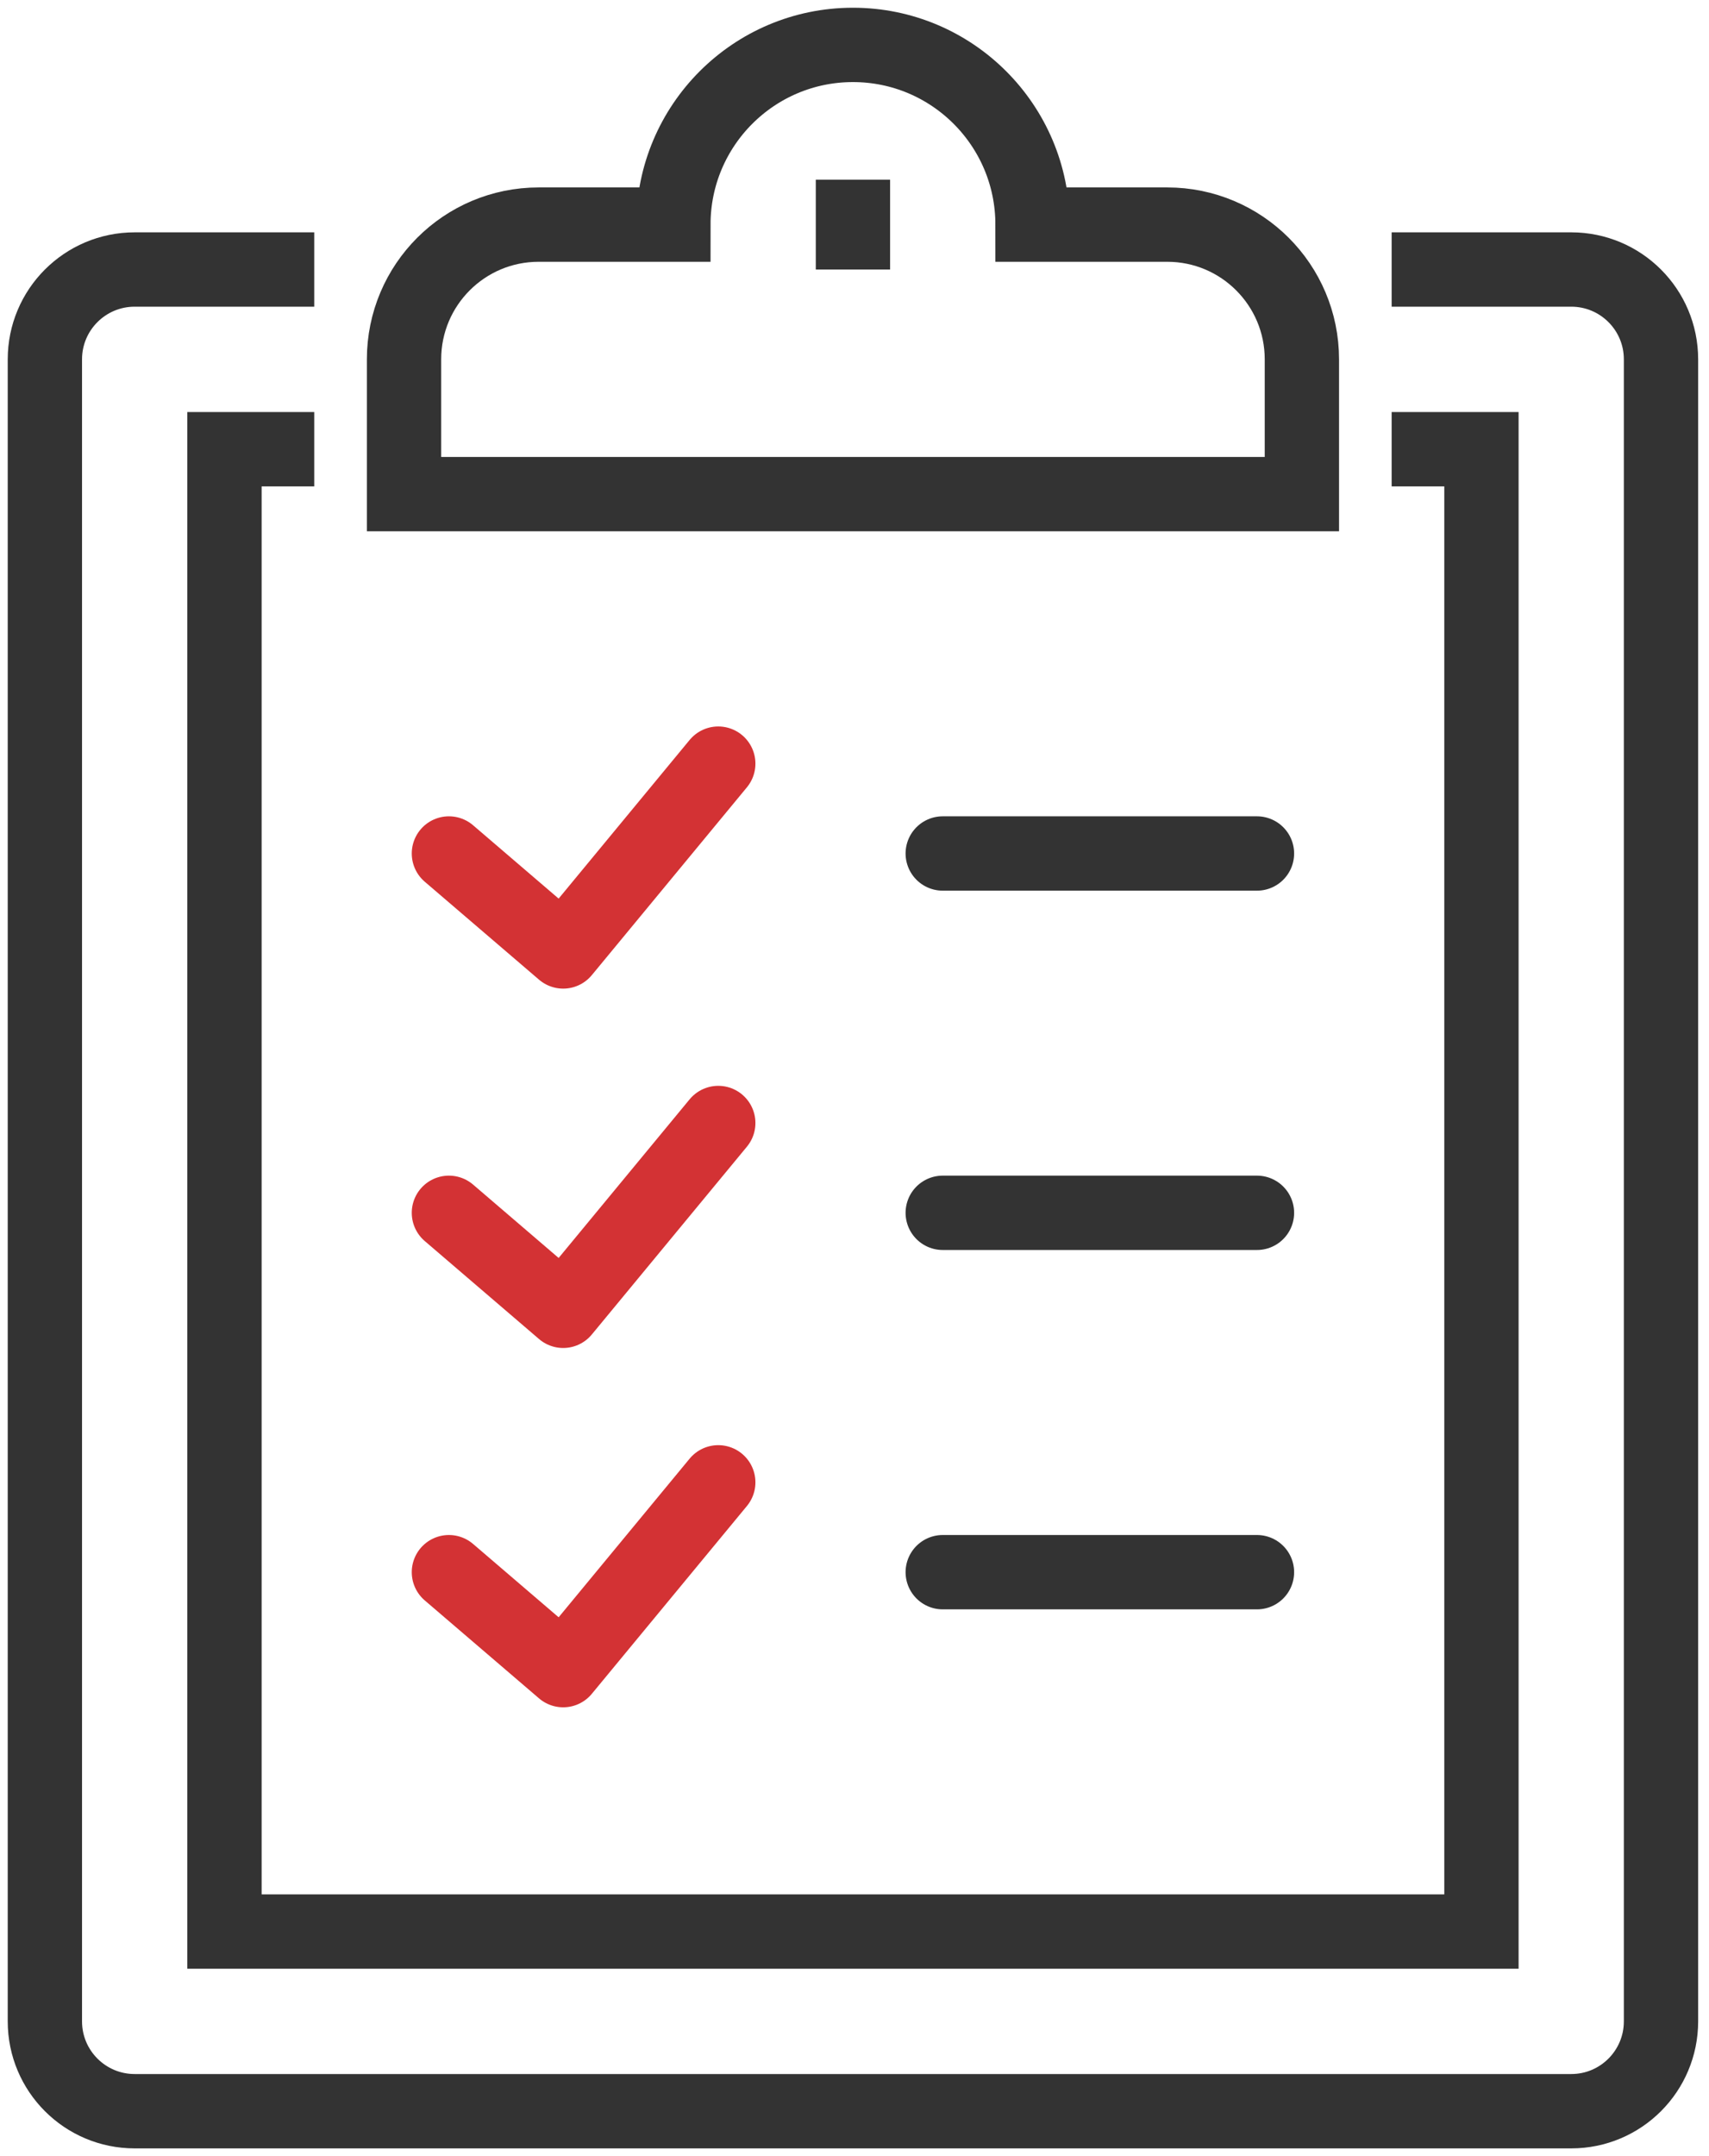 <svg width="46" height="58" viewBox="0 0 46 58" fill="none" xmlns="http://www.w3.org/2000/svg">
<path d="M37.458 7.25H42.292C43.627 7.25 44.708 8.331 44.708 9.667V54.375C44.708 55.71 43.627 56.792 42.292 56.792H3.625C2.29 56.792 1.208 55.71 1.208 54.375V9.667C1.208 8.331 2.29 7.25 3.625 7.25H8.458" stroke="#333333" stroke-width="2" stroke-miterlimit="10"/>
<path d="M37.458 12.084H39.875V51.959H6.042V12.084H8.458" stroke="#333333" stroke-width="2" stroke-miterlimit="10"/>
<path d="M31.417 6.042H27.792C27.792 3.373 25.627 1.208 22.958 1.208C20.289 1.208 18.125 3.373 18.125 6.042H14.5C12.497 6.042 10.875 7.664 10.875 9.667V13.292H35.042V9.667C35.042 7.664 33.419 6.042 31.417 6.042Z" stroke="#333333" stroke-width="2" stroke-miterlimit="10"/>
<path d="M22.958 4.833V7.25" stroke="#333333" stroke-width="2" stroke-miterlimit="10"/>
<path d="M12.083 22.959L15.159 25.594L19.333 20.542" stroke="#D33234" stroke-width="2" stroke-miterlimit="10" stroke-linecap="round" stroke-linejoin="round"/>
<path d="M12.083 32.625L15.159 35.261L19.333 30.209" stroke="#D33234" stroke-width="2" stroke-miterlimit="10" stroke-linecap="round" stroke-linejoin="round"/>
<path d="M12.083 42.292L15.159 44.927L19.333 39.875" stroke="#D33234" stroke-width="2" stroke-miterlimit="10" stroke-linecap="round" stroke-linejoin="round"/>
<path d="M33.833 22.959H25.375H33.833Z" stroke="#333333" stroke-width="2" stroke-miterlimit="10" stroke-linecap="round" stroke-linejoin="round"/>
<path d="M33.833 32.625H25.375H33.833Z" stroke="#333333" stroke-width="2" stroke-miterlimit="10" stroke-linecap="round" stroke-linejoin="round"/>
<path d="M33.833 42.292H25.375H33.833Z" stroke="#333333" stroke-width="2" stroke-miterlimit="10" stroke-linecap="round" stroke-linejoin="round"/>
</svg>
